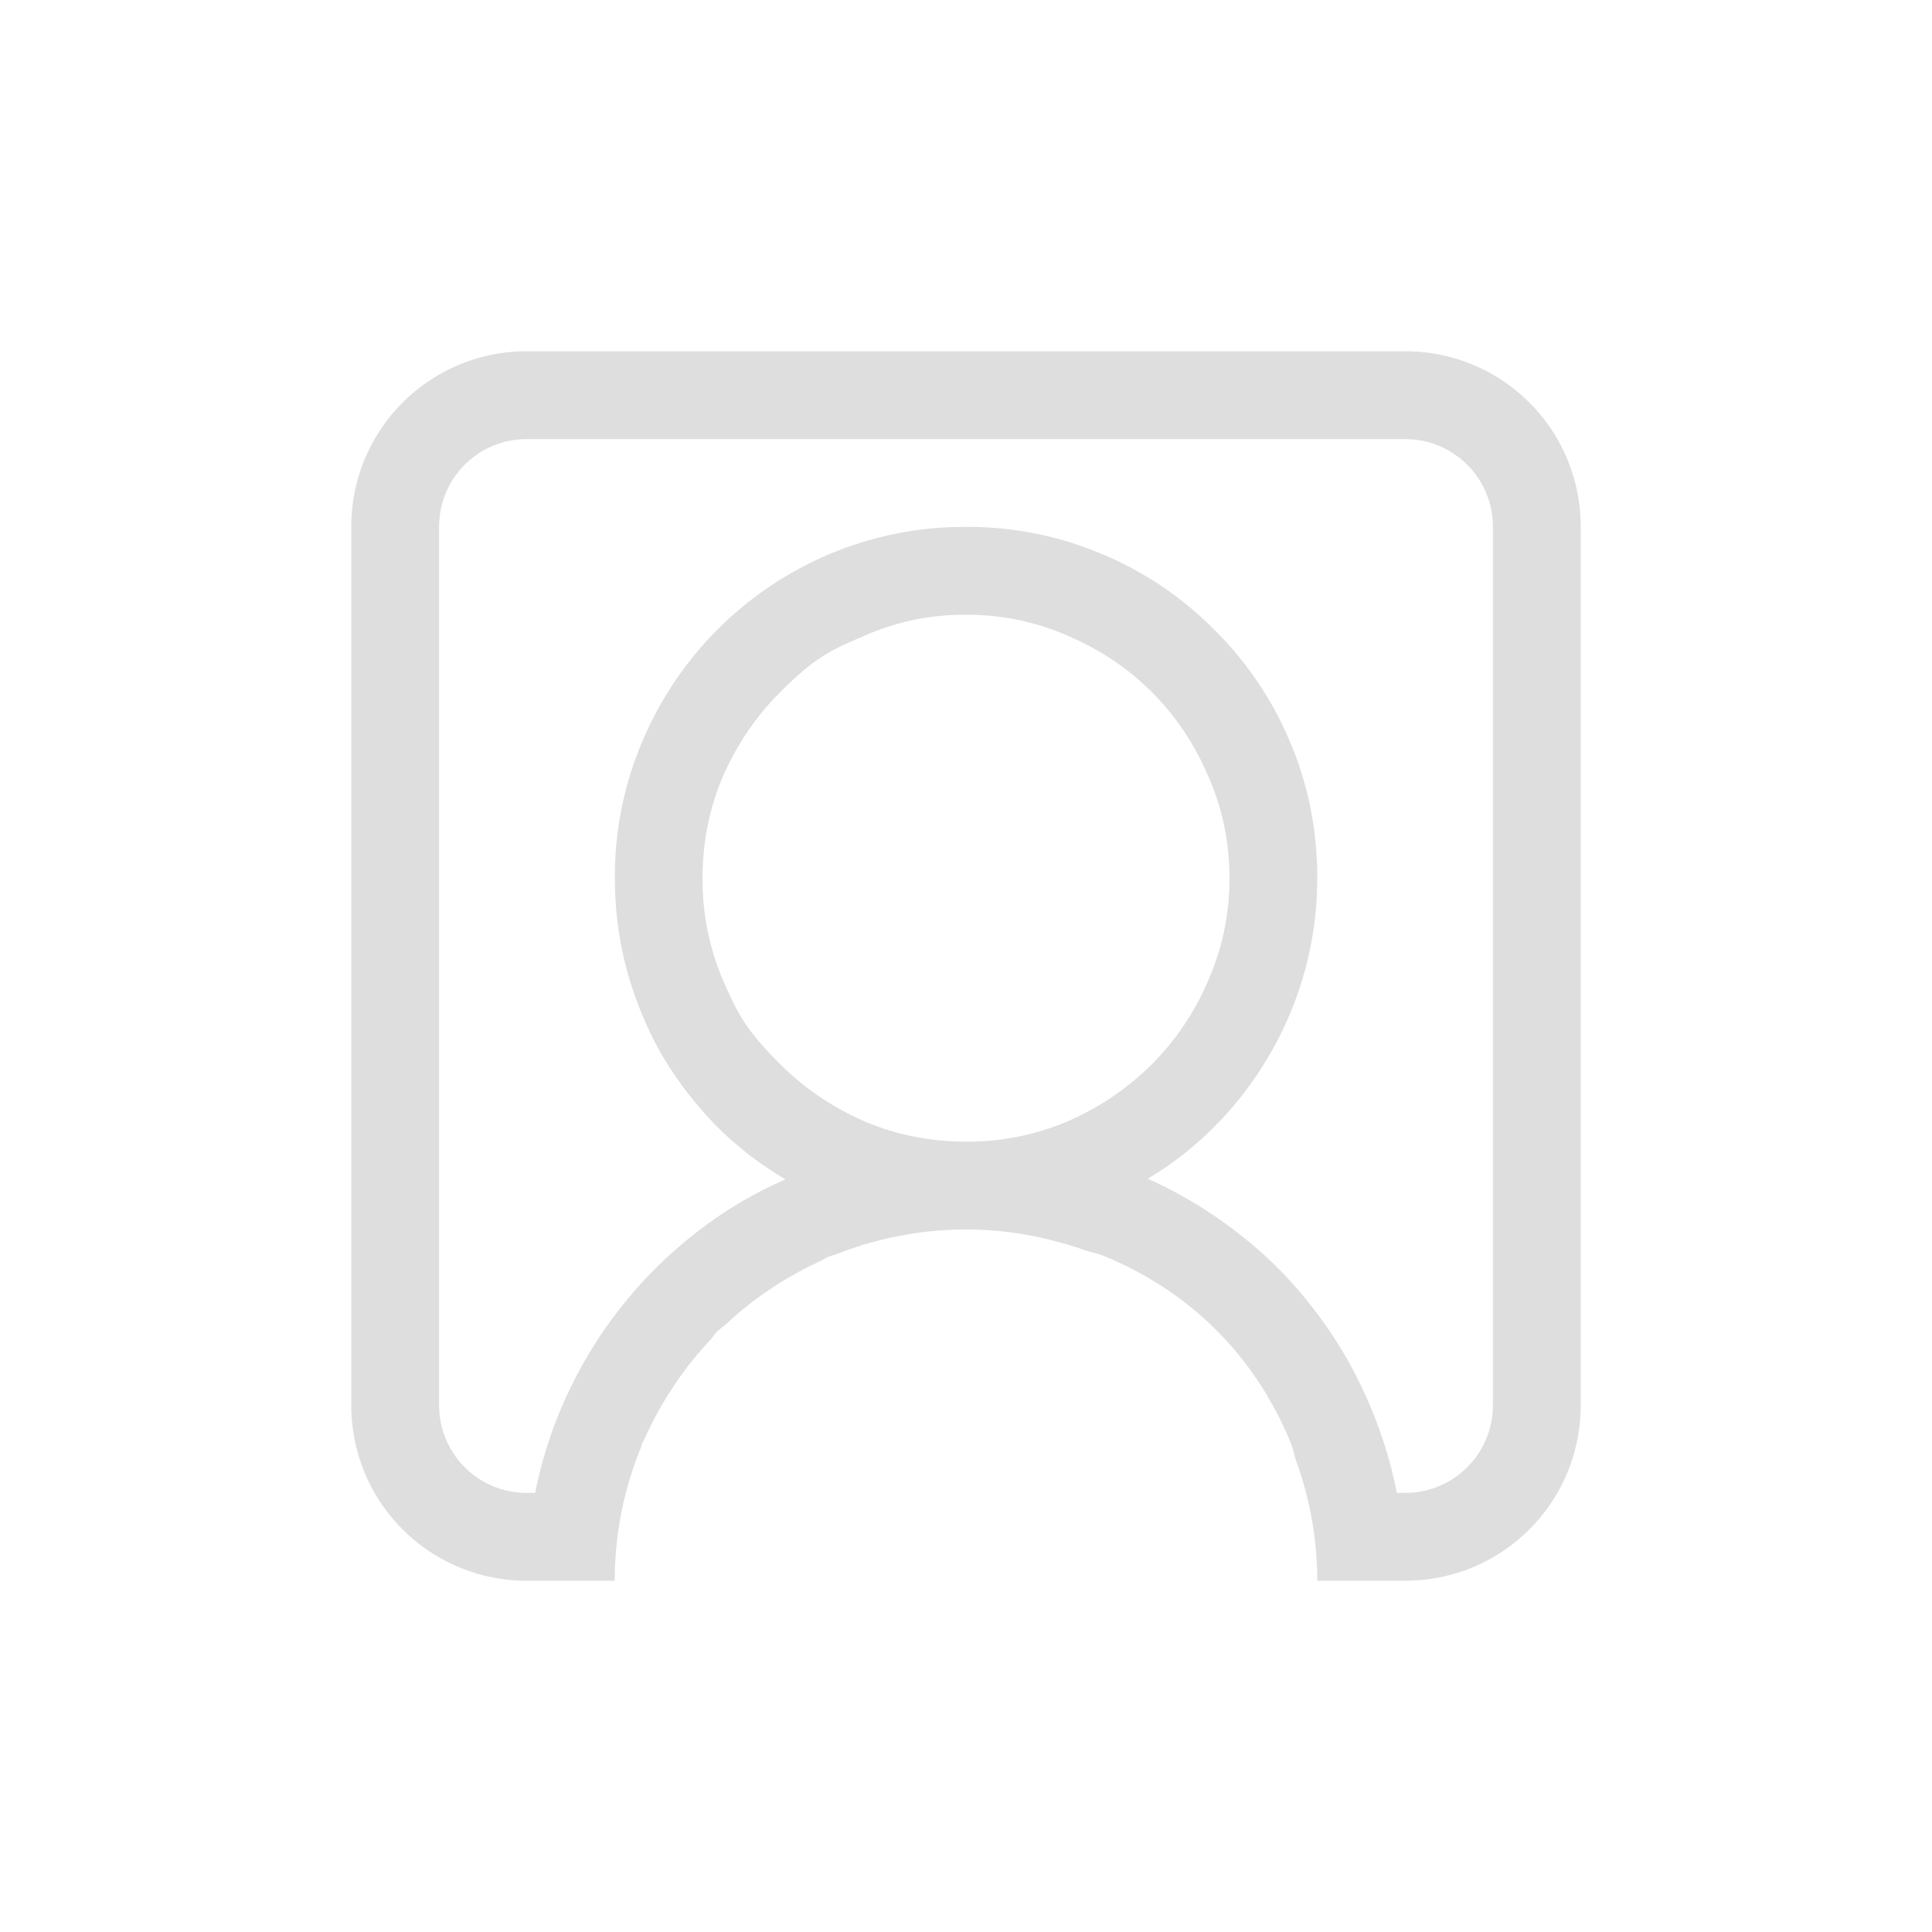 <svg xmlns="http://www.w3.org/2000/svg" width="16" height="16" viewBox="-3 -3 22 22">
<style id="current-color-scheme" type="text/css">
.ColorScheme-Contrast{color:#dedede}
</style>
<g class="ColorScheme-Contrast" style="fill:currentColor">
<path stroke-linecap="square" d="M3 1c-1.108 0-2 .892-2 2v10c0 1.108.892 2 2 2h1a4 4 0 0 1 .295-1.508l.017-.054c.008-.018.018-.032.026-.05a4 4 0 0 1 .293-.542q.059-.091.12-.178a4 4 0 0 1 .325-.397l.016-.017c.026-.028.045-.063.072-.09.032-.032.07-.055.104-.086a4 4 0 0 1 .39-.32q.096-.069.196-.133a4 4 0 0 1 .486-.264c.031-.014.058-.035.09-.048.031-.014.065-.02.097-.032a4 4 0 0 1 .604-.185l.107-.022A4 4 0 0 1 8 11a4 4 0 0 1 .727.068q.114.021.226.05a4 4 0 0 1 .4.118c.074.026.153.039.225.069q.734.304 1.274.843.538.54.843 1.274c.027.064.04.134.06.201A4 4 0 0 1 12 15h1c1.108 0 2-.892 2-2V3c0-1.108-.892-2-2-2zm0 1h10c.554 0 1 .446 1 1v10c0 .554-.446 1-1 1h-.094a5 5 0 0 0-.367-1.133 4.8 4.8 0 0 0-.617-1.008 4.6 4.6 0 0 0-.828-.82 5 5 0 0 0-1.024-.617 3.8 3.8 0 0 0 .805-.64 4.04 4.04 0 0 0 .992-1.759A4 4 0 0 0 12 7q0-.828-.312-1.555a3.9 3.9 0 0 0-.86-1.273 3.9 3.9 0 0 0-1.273-.86A3.9 3.9 0 0 0 8 3a3.95 3.95 0 0 0-1.562.313 4 4 0 0 0-2.125 2.133A3.9 3.9 0 0 0 4.002 7q-.001.524.13 1.023.134.501.384.954.257.444.617.82.36.367.812.633-.554.241-1.023.61a5 5 0 0 0-1.46 1.835q-.252.54-.368 1.125H3c-.554 0-1-.446-1-1V3c0-.554.446-1 1-1m5 2q.617 0 1.164.242.547.234.953.64.407.408.64.954Q11 6.383 11 7q0 .618-.242 1.164a3 3 0 0 1-.64.953 3.1 3.1 0 0 1-.954.649A2.9 2.9 0 0 1 8 10q-.617 0-1.164-.234-.547-.243-.953-.649c-.406-.406-.487-.588-.649-.953A2.9 2.9 0 0 1 5 7q0-.617.234-1.164.243-.547.649-.953c.406-.406.588-.485.953-.64A2.8 2.8 0 0 1 8 4"/>
</g>
</svg>
